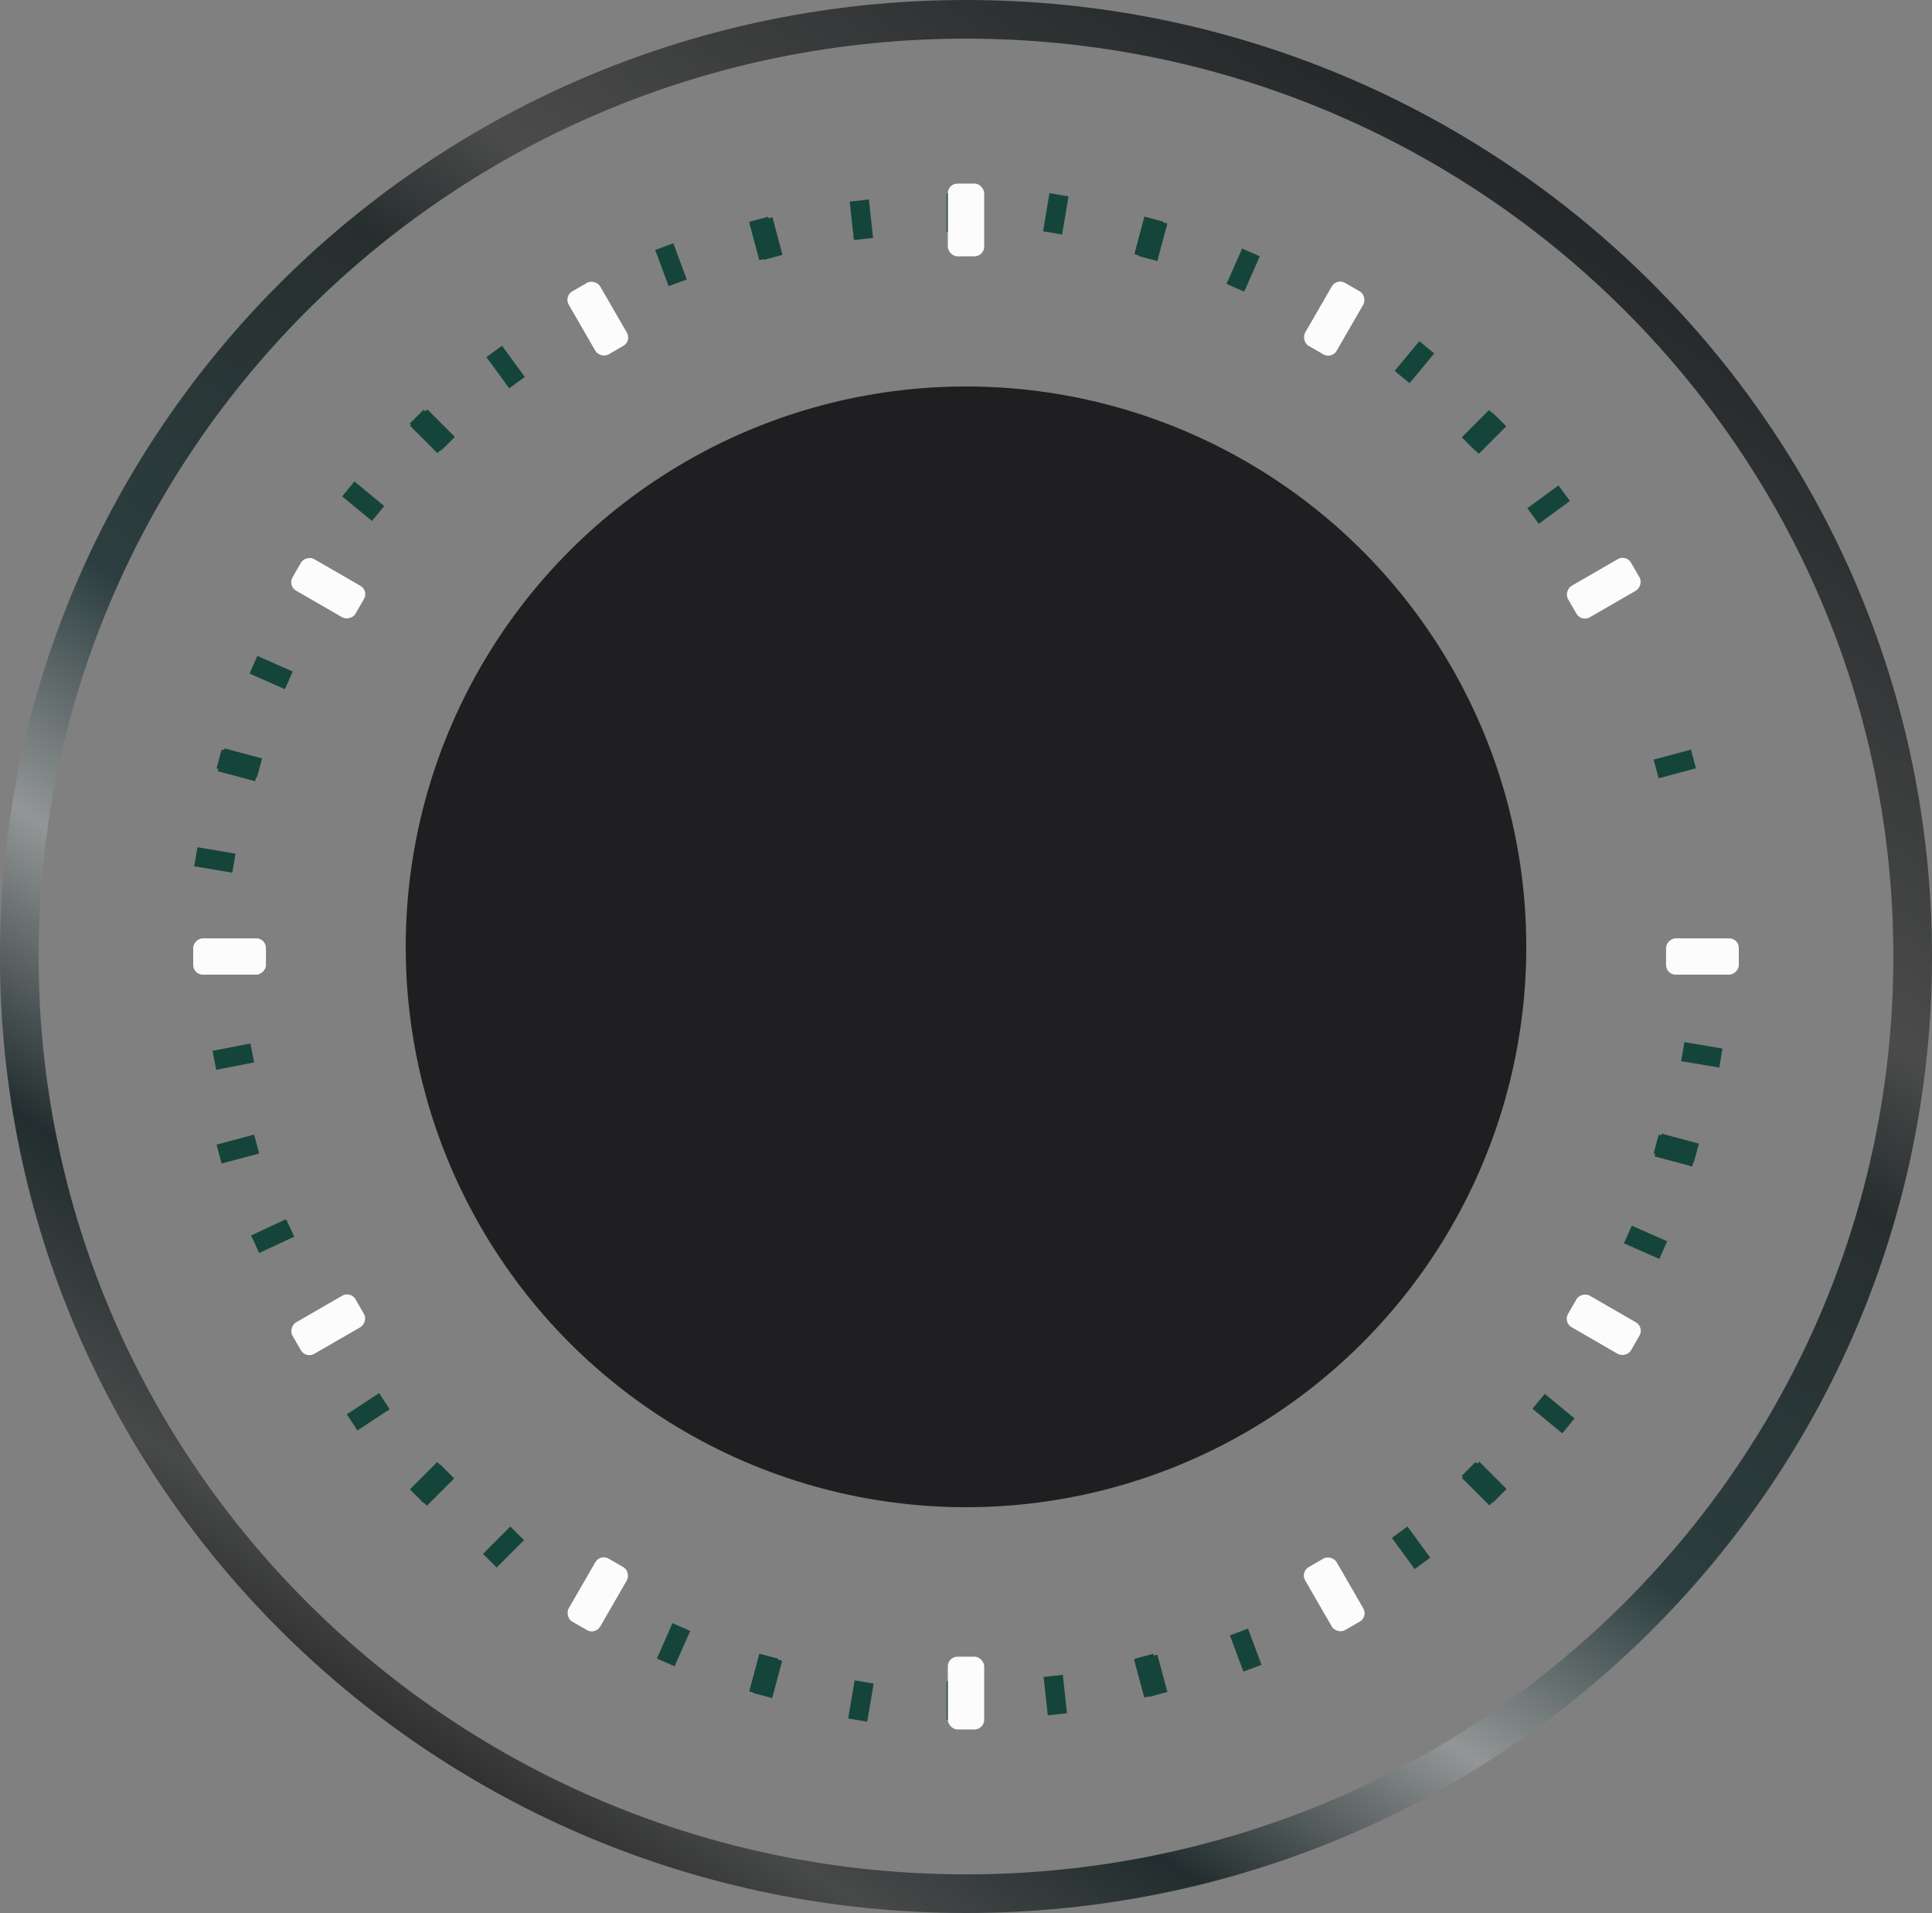 <svg width="100" height="99" viewBox="0 0 100 99" fill="none" xmlns="http://www.w3.org/2000/svg">
<rect x="0" y="0" width="100" height="99" fill="#808080" stroke="none"/>
<path d="M99 49.5C99 76.276 77.071 98 50 98C22.928 98 1 76.276 1 49.5C1 22.724 22.928 1 50 1C77.071 1 99 22.724 99 49.5Z" stroke="url(#paint0_linear_216_144)" stroke-width="2"/>
<circle cx="50" cy="49" r="29" fill="#1F1F21"/>
<rect x="49" y="10" width="1" height="2" fill="#15453A"/>
<rect x="49" y="87" width="1" height="2" fill="#15453A"/>
<rect x="49" y="87" width="1" height="2" fill="#15453A"/>
<rect x="59.24" y="11.216" width="1" height="2" transform="rotate(15 59.24 11.216)" fill="#15453A"/>
<rect x="39.312" y="85.593" width="1" height="2" transform="rotate(15 39.312 85.593)" fill="#15453A"/>
<rect x="39.312" y="85.593" width="1" height="2" transform="rotate(15 39.312 85.593)" fill="#15453A"/>
<rect x="59.24" y="11.216" width="1" height="2" transform="rotate(15 59.24 11.216)" fill="#15453A"/>
<rect x="39.312" y="85.593" width="1" height="2" transform="rotate(15 39.312 85.593)" fill="#15453A"/>
<rect x="39.312" y="85.593" width="1" height="2" transform="rotate(15 39.312 85.593)" fill="#15453A"/>
<rect x="44.234" y="86.96" width="1" height="2" transform="rotate(9.576 44.234 86.96)" fill="#15453A"/>
<rect x="34.808" y="84" width="1" height="2" transform="rotate(23.788 34.808 84)" fill="#15453A"/>
<rect x="38.784" y="11.534" width="1" height="2" transform="rotate(-15 38.784 11.534)" fill="#15453A"/>
<rect x="58.713" y="85.91" width="1" height="2" transform="rotate(-15 58.713 85.91)" fill="#15453A"/>
<rect x="58.714" y="85.91" width="1" height="2" transform="rotate(-15 58.714 85.91)" fill="#15453A"/>
<rect x="63.66" y="84.632" width="1" height="2" transform="rotate(-20.424 63.66 84.632)" fill="#15453A"/>
<rect x="54.017" y="86.782" width="1" height="2" transform="rotate(-6.212 54.017 86.782)" fill="#15453A"/>
<rect x="21.227" y="22.037" width="1" height="2" transform="rotate(-45 21.227 22.037)" fill="#15453A"/>
<rect x="75.675" y="76.484" width="1" height="2" transform="rotate(-45 75.675 76.484)" fill="#15453A"/>
<rect x="75.675" y="76.484" width="1" height="2" transform="rotate(-45 75.675 76.484)" fill="#15453A"/>
<rect x="79.32" y="72.904" width="1" height="2" transform="rotate(-50.424 79.32 72.904)" fill="#15453A"/>
<rect x="72.043" y="79.588" width="1" height="2" transform="rotate(-36.212 72.043 79.588)" fill="#15453A"/>
<rect x="11.273" y="39.911" width="1" height="2" transform="rotate(-75 11.273 39.911)" fill="#15453A"/>
<rect x="85.65" y="59.84" width="1" height="2" transform="rotate(-75 85.65 59.84)" fill="#15453A"/>
<rect x="85.65" y="59.84" width="1" height="2" transform="rotate(-75 85.65 59.84)" fill="#15453A"/>
<rect x="87.017" y="54.917" width="1" height="2" transform="rotate(-80.424 87.017 54.917)" fill="#15453A"/>
<rect x="84.057" y="64.344" width="1" height="2" transform="rotate(-66.212 84.057 64.344)" fill="#15453A"/>
<rect x="22.093" y="77.924" width="1" height="2" transform="rotate(-135 22.093 77.924)" fill="#15453A"/>
<rect x="76.54" y="23.477" width="1" height="2" transform="rotate(-135 76.54 23.477)" fill="#15453A"/>
<rect x="76.54" y="23.477" width="1" height="2" transform="rotate(-135 76.54 23.477)" fill="#15453A"/>
<rect x="72.96" y="19.832" width="1" height="2" transform="rotate(-140.424 72.96 19.832)" fill="#15453A"/>
<rect x="79.644" y="27.108" width="1" height="2" transform="rotate(-126.212 79.644 27.108)" fill="#15453A"/>
<rect x="39.968" y="87.878" width="1" height="2" transform="rotate(-165 39.968 87.878)" fill="#15453A"/>
<rect x="59.897" y="13.502" width="1" height="2" transform="rotate(-165 59.897 13.502)" fill="#15453A"/>
<rect x="59.897" y="13.502" width="1" height="2" transform="rotate(-165 59.897 13.502)" fill="#15453A"/>
<rect x="54.974" y="12.135" width="1" height="2" transform="rotate(-170.424 54.974 12.135)" fill="#15453A"/>
<rect x="64.4" y="15.094" width="1" height="2" transform="rotate(-156.212 64.4 15.094)" fill="#15453A"/>
<rect x="60.424" y="87.561" width="1" height="2" transform="rotate(165 60.424 87.561)" fill="#15453A"/>
<rect x="40.495" y="13.184" width="1" height="2" transform="rotate(165 40.495 13.184)" fill="#15453A"/>
<rect x="40.494" y="13.184" width="1" height="2" transform="rotate(165 40.494 13.184)" fill="#15453A"/>
<rect x="35.548" y="14.462" width="1" height="2" transform="rotate(159.576 35.548 14.462)" fill="#15453A"/>
<rect x="45.191" y="12.312" width="1" height="2" transform="rotate(173.788 45.191 12.312)" fill="#15453A"/>
<rect x="77.981" y="77.058" width="1" height="2" transform="rotate(135 77.981 77.058)" fill="#15453A"/>
<rect x="23.533" y="22.61" width="1" height="2" transform="rotate(135 23.533 22.61)" fill="#15453A"/>
<rect x="23.533" y="22.611" width="1" height="2" transform="rotate(135 23.533 22.611)" fill="#15453A"/>
<rect x="19.888" y="26.191" width="1" height="2" transform="rotate(129.576 19.888 26.191)" fill="#15453A"/>
<rect x="27.165" y="19.506" width="1" height="2" transform="rotate(143.788 27.165 19.506)" fill="#15453A"/>
<rect x="87.935" y="59.183" width="1" height="2" transform="rotate(105 87.935 59.183)" fill="#15453A"/>
<rect x="13.558" y="39.254" width="1" height="2" transform="rotate(105 13.558 39.254)" fill="#15453A"/>
<rect x="13.558" y="39.255" width="1" height="2" transform="rotate(105 13.558 39.255)" fill="#15453A"/>
<rect x="12.191" y="44.178" width="1" height="2" transform="rotate(99.576 12.191 44.178)" fill="#15453A"/>
<rect x="15.151" y="34.751" width="1" height="2" transform="rotate(113.788 15.151 34.751)" fill="#15453A"/>
<rect x="38.794" y="11.475" width="1" height="2" transform="rotate(-15 38.794 11.475)" fill="#15453A"/>
<rect x="58.723" y="85.852" width="1" height="2" transform="rotate(-15 58.723 85.852)" fill="#15453A"/>
<rect x="58.723" y="85.852" width="1" height="2" transform="rotate(-15 58.723 85.852)" fill="#15453A"/>
<rect x="77.784" y="77.077" width="1" height="2" transform="rotate(135 77.784 77.077)" fill="#15453A"/>
<rect x="23.337" y="22.63" width="1" height="2" transform="rotate(135 23.337 22.63)" fill="#15453A"/>
<rect x="23.337" y="22.63" width="1" height="2" transform="rotate(135 23.337 22.63)" fill="#15453A"/>
<rect x="87.783" y="59.24" width="1" height="2" transform="rotate(105 87.783 59.24)" fill="#15453A"/>
<rect x="13.407" y="39.311" width="1" height="2" transform="rotate(105 13.407 39.311)" fill="#15453A"/>
<rect x="13.407" y="39.311" width="1" height="2" transform="rotate(105 13.407 39.311)" fill="#15453A"/>
<rect x="87.524" y="38.794" width="1" height="2" transform="rotate(75 87.524 38.794)" fill="#15453A"/>
<rect x="13.148" y="58.723" width="1" height="2" transform="rotate(75 13.148 58.723)" fill="#15453A"/>
<rect x="13.148" y="58.723" width="1" height="2" transform="rotate(75 13.148 58.723)" fill="#15453A"/>
<rect x="77.077" y="21.216" width="1" height="2" transform="rotate(45 77.077 21.216)" fill="#15453A"/>
<rect x="22.63" y="75.663" width="1" height="2" transform="rotate(45 22.63 75.663)" fill="#15453A"/>
<rect x="26.414" y="79" width="1" height="2" transform="rotate(45 26.414 79)" fill="#15453A"/>
<rect x="19.621" y="72.094" width="1" height="2" transform="rotate(56.643 19.621 72.094)" fill="#15453A"/>
<rect x="14.806" y="63.092" width="1" height="2" transform="rotate(65.022 14.806 63.092)" fill="#15453A"/>
<rect x="12.963" y="54" width="1" height="2" transform="rotate(78.956 12.963 54)" fill="#15453A"/>
<rect x="49" y="10" width="1" height="2" fill="#15453A"/>
<rect x="49" y="87" width="1" height="2" fill="#15453A"/>
<rect x="49" y="87" width="1" height="2" fill="#15453A"/>
<rect x="49.059" y="9.5" width="1.882" height="3.765" rx="0.5" fill="#FCFCFC"/>
<rect x="49.059" y="85.735" width="1.882" height="3.765" rx="0.5" fill="#FCFCFC"/>
<rect x="69.185" y="14.388" width="1.882" height="3.765" rx="0.5" transform="rotate(30 69.185 14.388)" fill="#FCFCFC"/>
<rect x="31.067" y="80.41" width="1.882" height="3.765" rx="0.5" transform="rotate(30 31.067 80.41)" fill="#FCFCFC"/>
<rect x="90" y="48.559" width="1.882" height="3.765" rx="0.5" transform="rotate(90 90 48.559)" fill="#FCFCFC"/>
<rect x="13.765" y="48.559" width="1.882" height="3.765" rx="0.5" transform="rotate(90 13.765 48.559)" fill="#FCFCFC"/>
<rect x="70.815" y="83.67" width="1.882" height="3.765" rx="0.5" transform="rotate(150 70.815 83.67)" fill="#FCFCFC"/>
<rect x="32.697" y="17.649" width="1.882" height="3.765" rx="0.5" transform="rotate(150 32.697 17.649)" fill="#FCFCFC"/>
<rect x="85.111" y="68.685" width="1.882" height="3.765" rx="0.5" transform="rotate(120 85.111 68.685)" fill="#FCFCFC"/>
<rect x="19.089" y="30.567" width="1.882" height="3.765" rx="0.5" transform="rotate(120 19.089 30.567)" fill="#FCFCFC"/>
<rect x="84.17" y="28.685" width="1.882" height="3.765" rx="0.5" transform="rotate(60 84.17 28.685)" fill="#FCFCFC"/>
<rect x="18.148" y="66.803" width="1.882" height="3.765" rx="0.5" transform="rotate(60 18.148 66.803)" fill="#FCFCFC"/>
<defs>
<linearGradient id="paint0_linear_216_144" x1="21.946" y1="103.973" x2="85.209" y2="6.951" gradientUnits="userSpaceOnUse">
<stop/>
<stop offset="0.146" stop-color="#484949"/>
<stop offset="0.236" stop-color="#212D2E"/>
<stop offset="0.35" stop-color="#939696"/>
<stop offset="0.461" stop-color="#2C3E3F"/>
<stop offset="0.652" stop-color="#272E2E"/>
<stop offset="0.72" stop-color="#4B4B4B"/>
<stop offset="1" stop-color="#1C2123"/>
</linearGradient>
</defs>
</svg>
